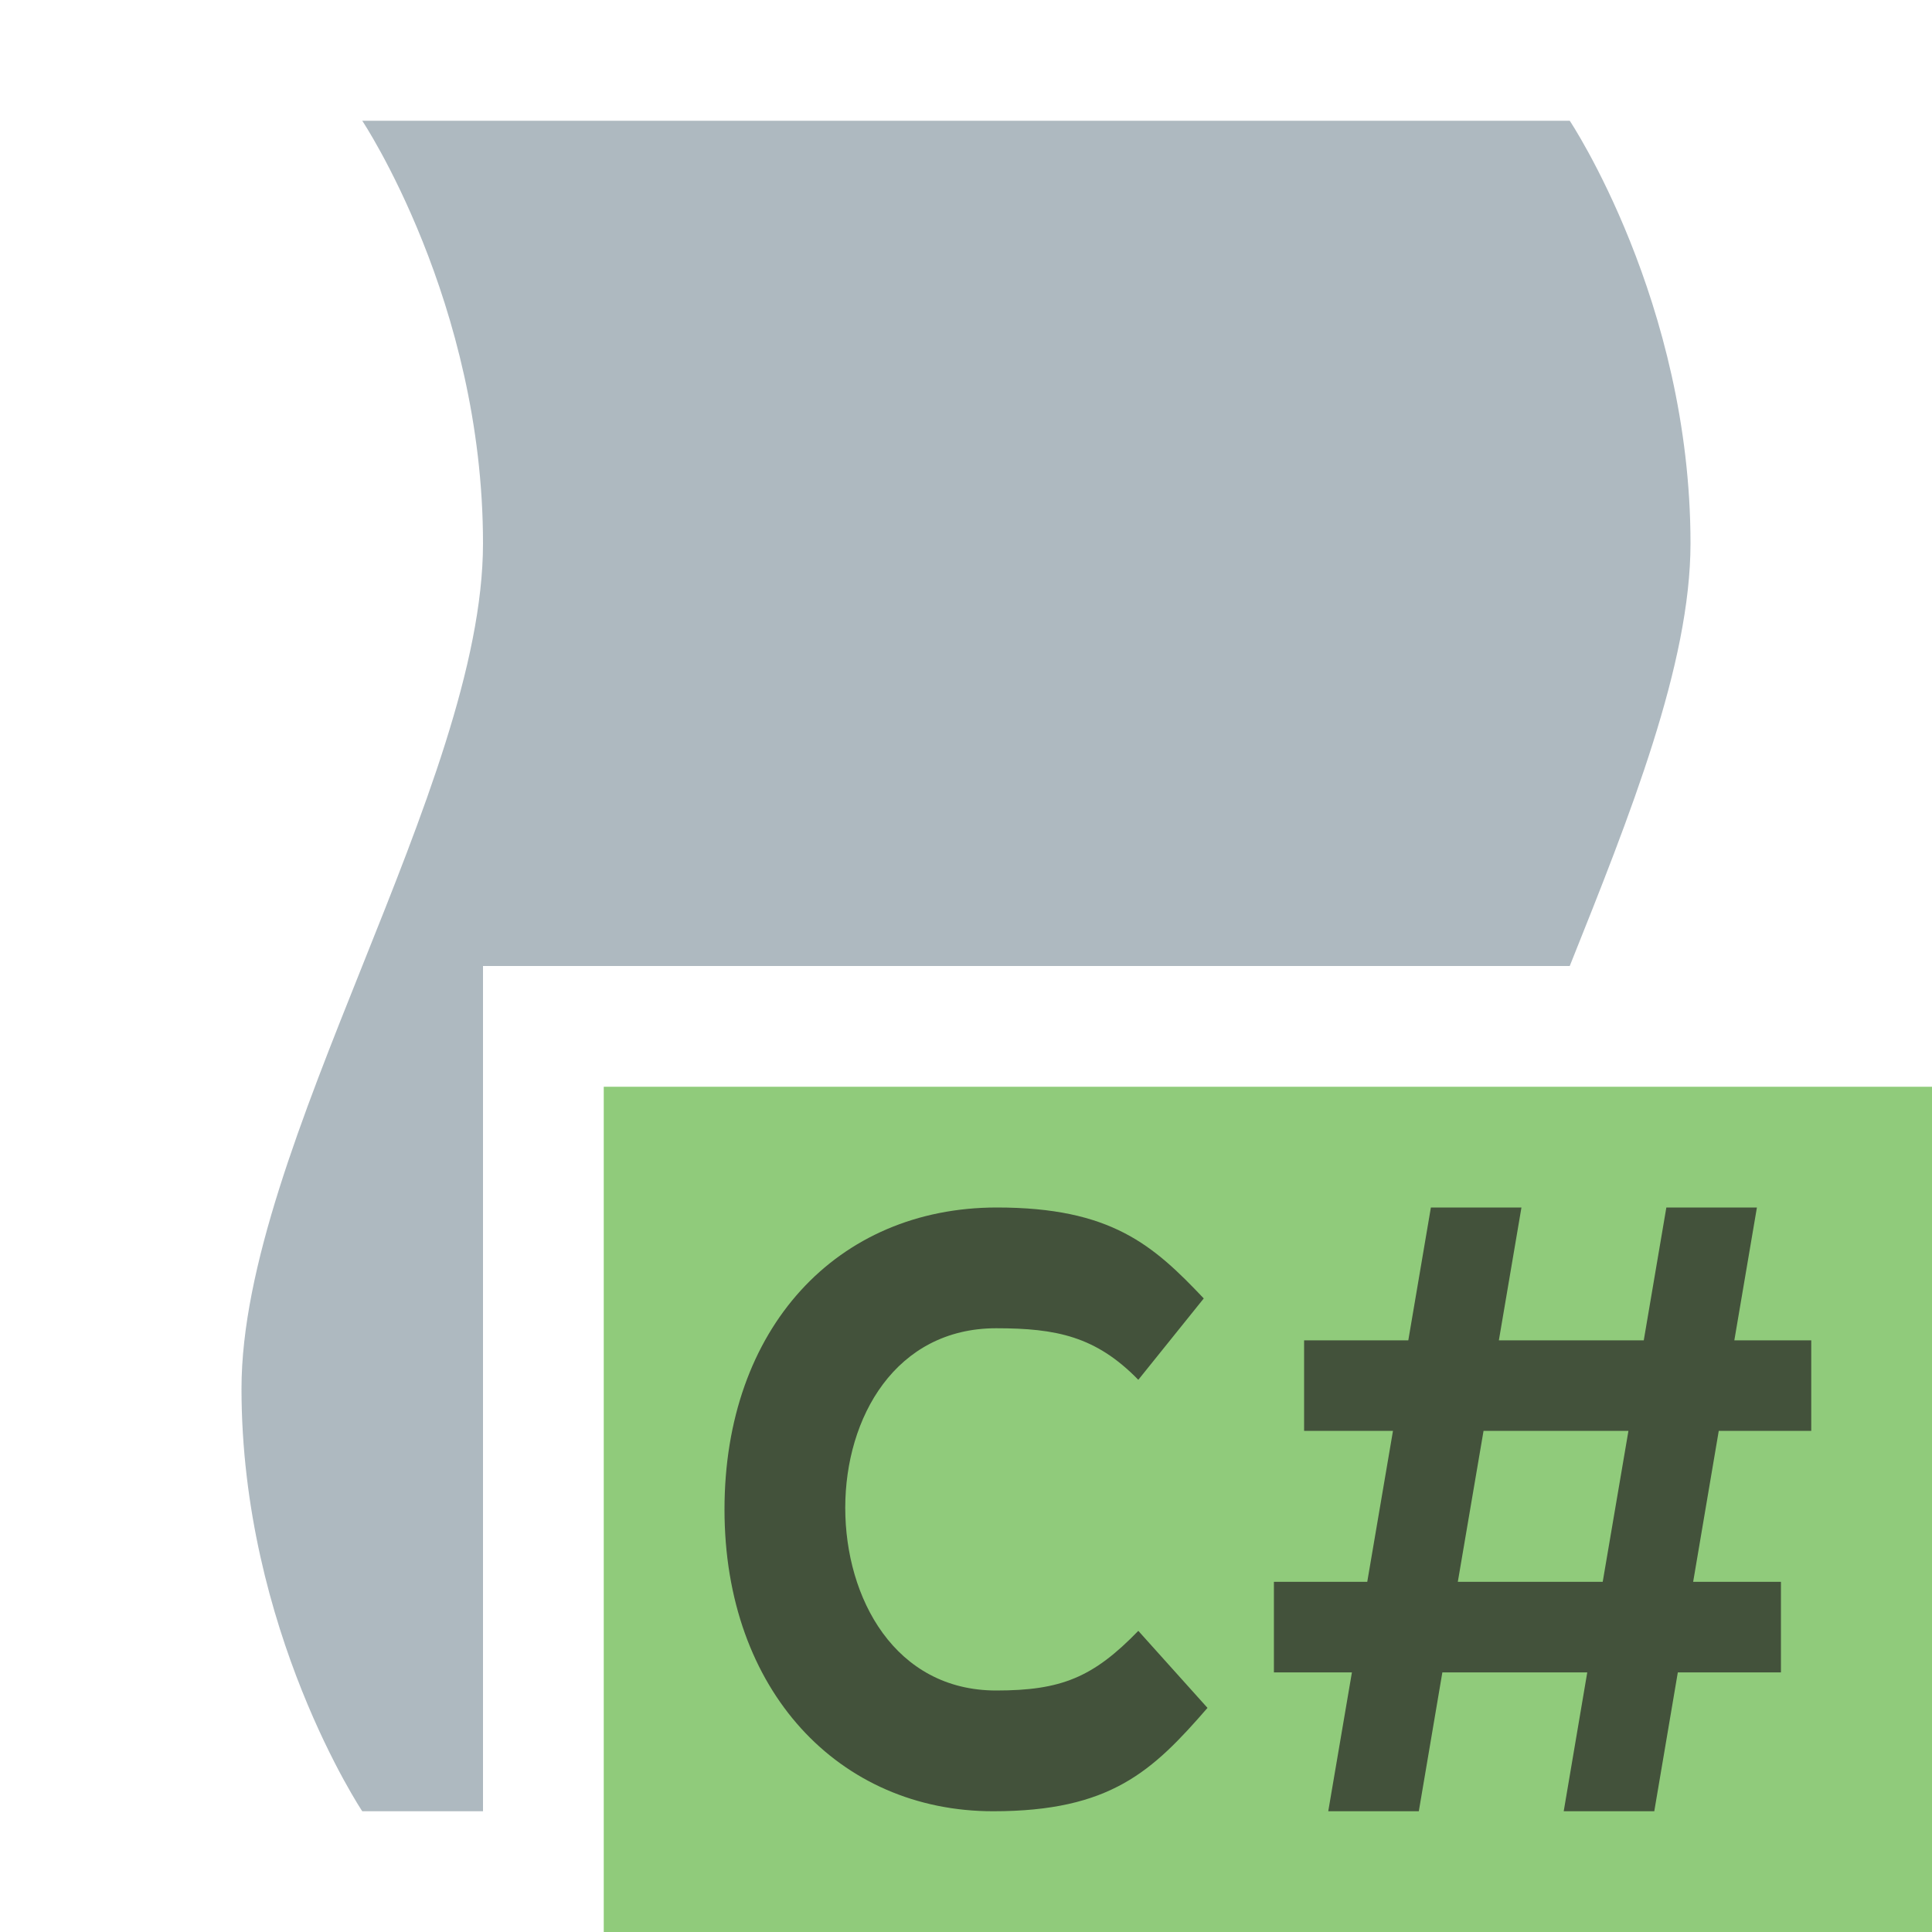 <?xml version="1.0" encoding="utf-8"?>
<!-- Generator: Adobe Illustrator 27.2.0, SVG Export Plug-In . SVG Version: 6.00 Build 0)  -->
<svg version="1.1" id="Layer_1" xmlns="http://www.w3.org/2000/svg" xmlns:xlink="http://www.w3.org/1999/xlink" x="0px" y="0px"
	 viewBox="0 0 16 16" style="enable-background:new 0 0 16 16;" xml:space="preserve">
<style type="text/css">
	.st0{fill-rule:evenodd;clip-rule:evenodd;fill:#9AA7B0;fill-opacity:0.8;}
	.st1{fill-rule:evenodd;clip-rule:evenodd;fill:#62B543;fill-opacity:0.7;}
	.st2{fill-rule:evenodd;clip-rule:evenodd;fill:#231F20;fill-opacity:0.7;}
	.st3{opacity:0.7;fill:#231F20;}
</style>
<g id="csharp_script">
	<path class="st0" d="M4,8h9c0.5-1.25,1-2.5,1-3.5c0-2-1-3.5-1-3.5H3c0,0,1,1.5,1,3.5c0,1-0.5,2.25-1,3.5s-1,2.5-1,3.5
		c0,2,1,3.5,1,3.5h1V8z"/>
	<path class="st1" d="M5,16h11V9H5V16z"/>
	<path class="st2" d="M6,12.501C6,11,6.931,10,8.256,10c0.946,0,1.294,0.311,1.713,0.753l-0.542,0.674C9.077,11.068,8.75,11,8.25,11
		C7.418,11,7,11.738,7,12.487C7,13.236,7.412,14,8.25,14c0.537,0,0.802-0.107,1.177-0.494L10,14.144C9.544,14.669,9.197,15,8.225,15
		C6.949,15,6,14.002,6,12.501z"/>
	<path class="st3" d="M15,11.85V11.1h-0.637L14.55,10H13.8l-0.187,1.1h-1.2L12.6,10h-0.75l-0.187,1.1H10.8v0.75h0.736l-0.213,1.25
		H10.55v0.75h0.646L11,15h0.75l0.195-1.15h1.2L12.95,15h0.75l0.195-1.15h0.854V13.1h-0.727l0.212-1.25H15z M13.273,13.1h-1.2
		l0.213-1.25h1.2L13.273,13.1z"/>
</g>
</svg>
